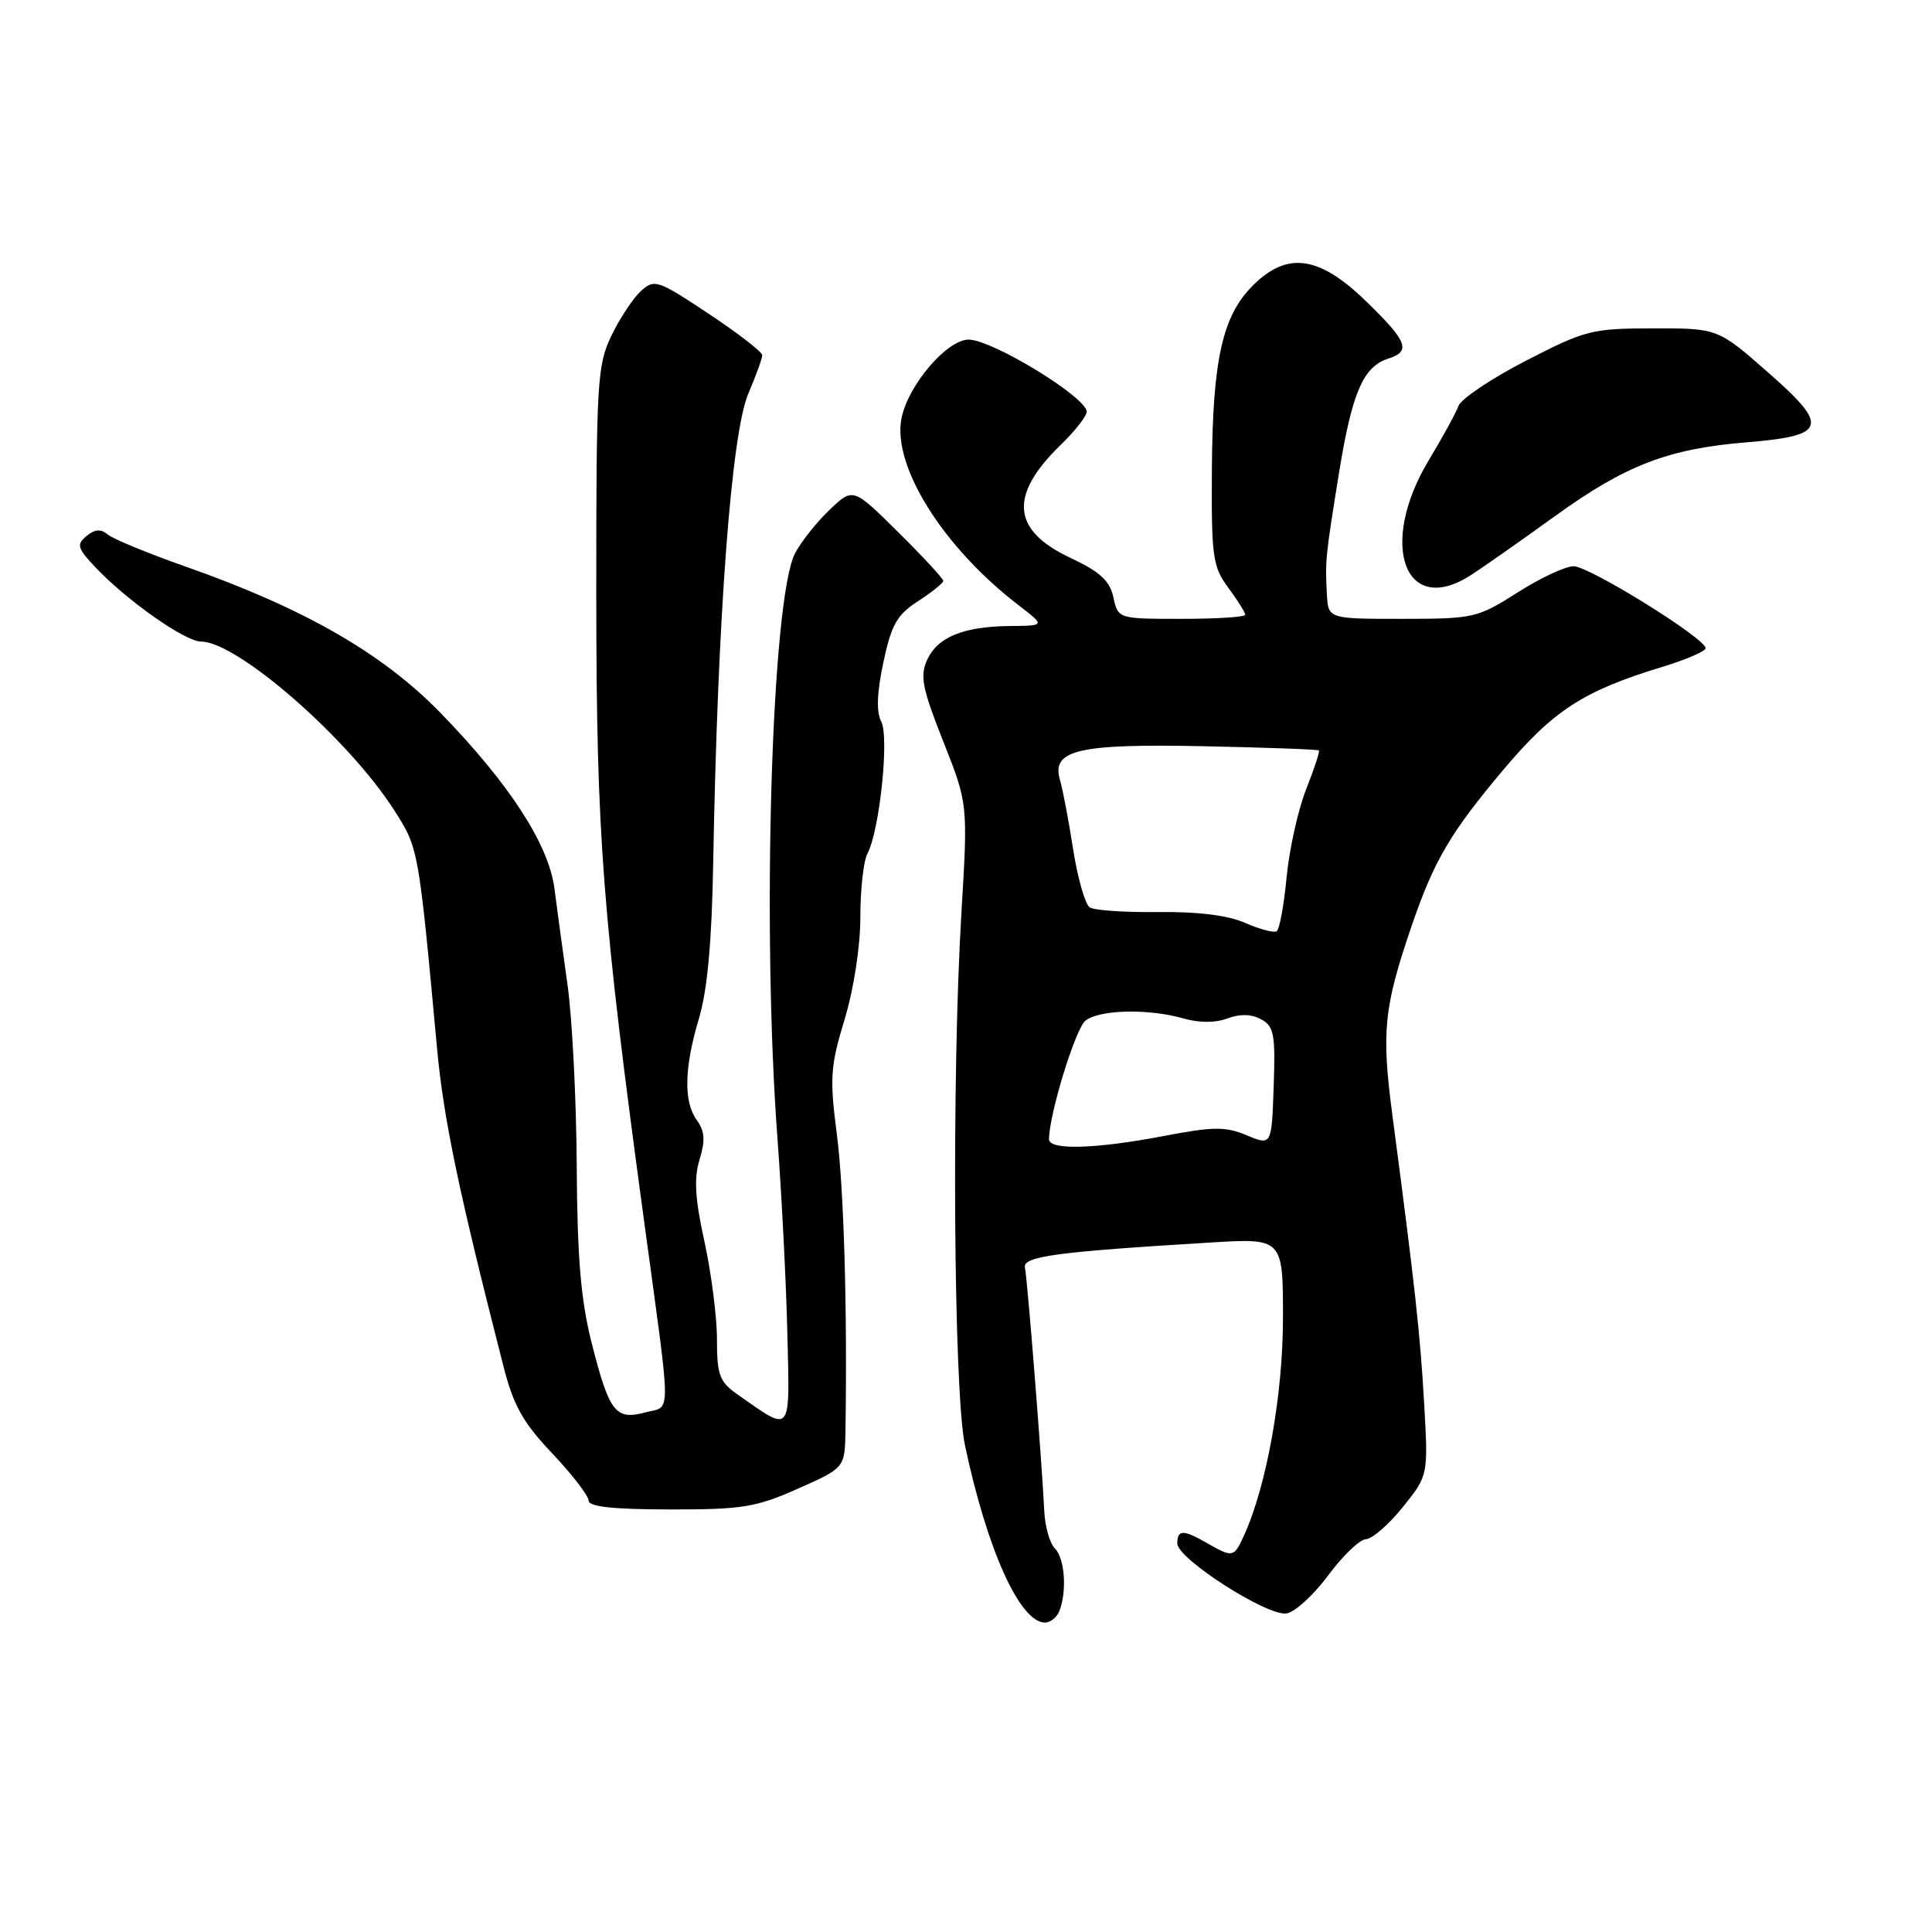 <?xml version="1.0" encoding="UTF-8" standalone="no"?>
<!DOCTYPE svg PUBLIC "-//W3C//DTD SVG 1.1//EN" "http://www.w3.org/Graphics/SVG/1.1/DTD/svg11.dtd" >
<svg xmlns="http://www.w3.org/2000/svg" xmlns:xlink="http://www.w3.org/1999/xlink" version="1.1" viewBox="0 0 256 256">
 <g >
 <path fill="currentColor"
d=" M 140.39 213.42 C 141.40 210.79 141.08 206.48 139.78 205.18 C 139.10 204.50 138.47 202.28 138.37 200.23 C 138.06 193.72 136.13 169.41 135.81 167.96 C 135.48 166.48 139.91 165.88 160.25 164.65 C 170.00 164.05 170.00 164.05 170.00 174.61 C 170.00 184.83 167.84 196.87 164.82 203.50 C 163.50 206.38 163.35 206.41 160.00 204.50 C 156.77 202.65 156.00 202.66 156.00 204.52 C 156.00 206.54 167.88 214.16 170.46 213.79 C 171.57 213.63 174.05 211.36 175.99 208.75 C 177.92 206.14 180.17 203.98 181.00 203.95 C 181.82 203.92 184.02 202.01 185.88 199.70 C 189.25 195.50 189.25 195.50 188.71 186.00 C 188.19 176.82 187.49 170.45 184.52 147.94 C 183.03 136.66 183.34 133.56 187.07 122.63 C 190.02 114.02 192.18 110.34 199.20 102.00 C 205.85 94.11 209.79 91.56 220.25 88.37 C 223.41 87.41 226.00 86.29 226.00 85.89 C 226.00 84.59 210.56 75.01 208.50 75.03 C 207.40 75.04 204.05 76.61 201.05 78.53 C 195.77 81.88 195.27 82.00 185.80 82.00 C 176.00 82.00 176.00 82.00 175.82 78.75 C 175.58 74.29 175.62 73.82 177.45 62.52 C 179.16 52.00 180.65 48.56 183.97 47.51 C 187.01 46.54 186.49 45.23 180.97 39.88 C 174.76 33.86 170.55 33.29 166.00 37.84 C 161.97 41.87 160.68 47.67 160.58 62.16 C 160.51 73.79 160.68 75.07 162.75 77.87 C 163.99 79.55 165.00 81.16 165.00 81.46 C 165.00 81.76 161.21 82.00 156.58 82.00 C 148.16 82.00 148.16 82.00 147.53 79.15 C 147.05 76.95 145.75 75.76 141.84 73.92 C 134.06 70.28 133.66 65.63 140.54 58.96 C 142.45 57.11 144.00 55.13 143.99 54.55 C 143.98 52.64 131.49 45.01 128.35 45.00 C 125.46 45.00 120.26 51.11 119.44 55.49 C 118.25 61.82 125.01 72.57 135.00 80.22 C 138.50 82.91 138.50 82.91 133.82 82.95 C 127.62 83.02 124.23 84.41 122.84 87.46 C 121.88 89.57 122.21 91.24 124.98 98.23 C 128.26 106.50 128.26 106.50 127.39 121.00 C 126.08 142.85 126.36 184.38 127.86 191.50 C 130.79 205.35 135.14 215.00 138.47 215.00 C 139.19 215.00 140.06 214.29 140.39 213.42 Z  M 105.72 197.26 C 111.95 194.50 111.95 194.50 112.03 189.50 C 112.28 173.40 111.82 157.45 110.88 150.24 C 109.92 142.84 110.03 141.27 111.91 135.09 C 113.13 131.05 114.00 125.43 114.00 121.53 C 114.00 117.87 114.42 114.08 114.93 113.13 C 116.55 110.10 117.85 97.68 116.77 95.61 C 116.10 94.33 116.19 91.81 117.05 87.77 C 118.11 82.78 118.85 81.46 121.64 79.66 C 123.48 78.47 124.98 77.26 124.99 76.97 C 124.99 76.68 122.31 73.77 119.02 70.52 C 113.03 64.59 113.03 64.59 109.93 67.55 C 108.22 69.17 106.16 71.77 105.35 73.31 C 102.23 79.30 100.92 123.02 103.03 151.00 C 103.58 158.43 104.17 169.98 104.33 176.68 C 104.65 190.27 104.99 189.86 97.75 184.79 C 95.33 183.09 95.00 182.22 95.00 177.46 C 95.00 174.49 94.25 168.66 93.34 164.50 C 92.09 158.83 91.93 156.12 92.70 153.64 C 93.47 151.13 93.38 149.88 92.36 148.47 C 90.56 146.01 90.64 141.56 92.62 134.93 C 93.73 131.22 94.32 124.75 94.50 114.50 C 95.07 81.94 96.90 57.46 99.15 52.17 C 100.17 49.78 101.00 47.49 101.00 47.06 C 101.00 46.64 97.81 44.17 93.91 41.58 C 87.15 37.09 86.72 36.94 84.93 38.56 C 83.90 39.50 82.14 42.15 81.03 44.45 C 79.13 48.37 79.00 50.53 79.01 79.07 C 79.03 110.96 79.79 120.94 85.44 162.50 C 88.99 188.60 88.98 186.22 85.51 187.15 C 81.56 188.21 80.74 187.15 78.41 178.00 C 76.96 172.28 76.49 166.70 76.42 154.50 C 76.37 145.70 75.82 134.90 75.20 130.50 C 74.58 126.10 73.81 120.40 73.48 117.83 C 72.75 111.94 67.55 103.91 58.36 94.45 C 50.67 86.55 40.24 80.57 24.55 75.06 C 19.63 73.33 15.02 71.43 14.30 70.84 C 13.36 70.05 12.58 70.11 11.46 71.03 C 10.10 72.16 10.25 72.65 12.71 75.24 C 16.92 79.66 24.53 85.00 26.63 85.01 C 31.44 85.02 46.11 97.81 52.20 107.31 C 55.47 112.42 55.44 112.21 57.92 139.00 C 58.78 148.28 60.79 157.91 66.70 181.00 C 68.03 186.24 69.29 188.49 73.18 192.59 C 75.83 195.40 78.00 198.21 78.00 198.85 C 78.00 199.65 81.30 200.00 88.75 200.01 C 98.34 200.02 100.17 199.73 105.72 197.26 Z  M 194.79 76.28 C 196.28 75.33 201.32 71.80 206.00 68.42 C 215.38 61.64 221.03 59.46 231.44 58.61 C 242.05 57.74 242.44 56.51 234.36 49.42 C 227.63 43.50 227.63 43.50 219.06 43.51 C 210.95 43.52 210.06 43.74 202.21 47.79 C 197.64 50.14 193.62 52.84 193.26 53.78 C 192.91 54.73 191.13 57.98 189.31 61.00 C 182.63 72.11 186.10 81.78 194.79 76.28 Z  M 139.00 150.96 C 139.00 147.70 142.50 136.31 143.82 135.25 C 145.67 133.77 152.18 133.62 156.82 134.95 C 158.91 135.55 161.06 135.55 162.63 134.95 C 164.27 134.33 165.81 134.36 167.08 135.05 C 168.81 135.97 169.01 137.02 168.77 143.95 C 168.50 151.81 168.50 151.81 165.19 150.43 C 162.37 149.25 160.77 149.27 154.19 150.53 C 145.18 152.25 139.00 152.43 139.00 150.96 Z  M 164.99 122.29 C 162.71 121.28 158.72 120.79 153.50 120.85 C 149.10 120.91 145.00 120.63 144.39 120.23 C 143.79 119.83 142.79 116.35 142.19 112.50 C 141.59 108.65 140.81 104.53 140.45 103.34 C 139.28 99.37 142.85 98.53 159.50 98.88 C 167.75 99.05 174.62 99.30 174.76 99.44 C 174.90 99.57 174.14 101.89 173.07 104.59 C 172.00 107.29 170.84 112.53 170.48 116.24 C 170.13 119.95 169.54 123.17 169.16 123.40 C 168.79 123.63 166.91 123.13 164.99 122.29 Z "/>
</g>
</svg>